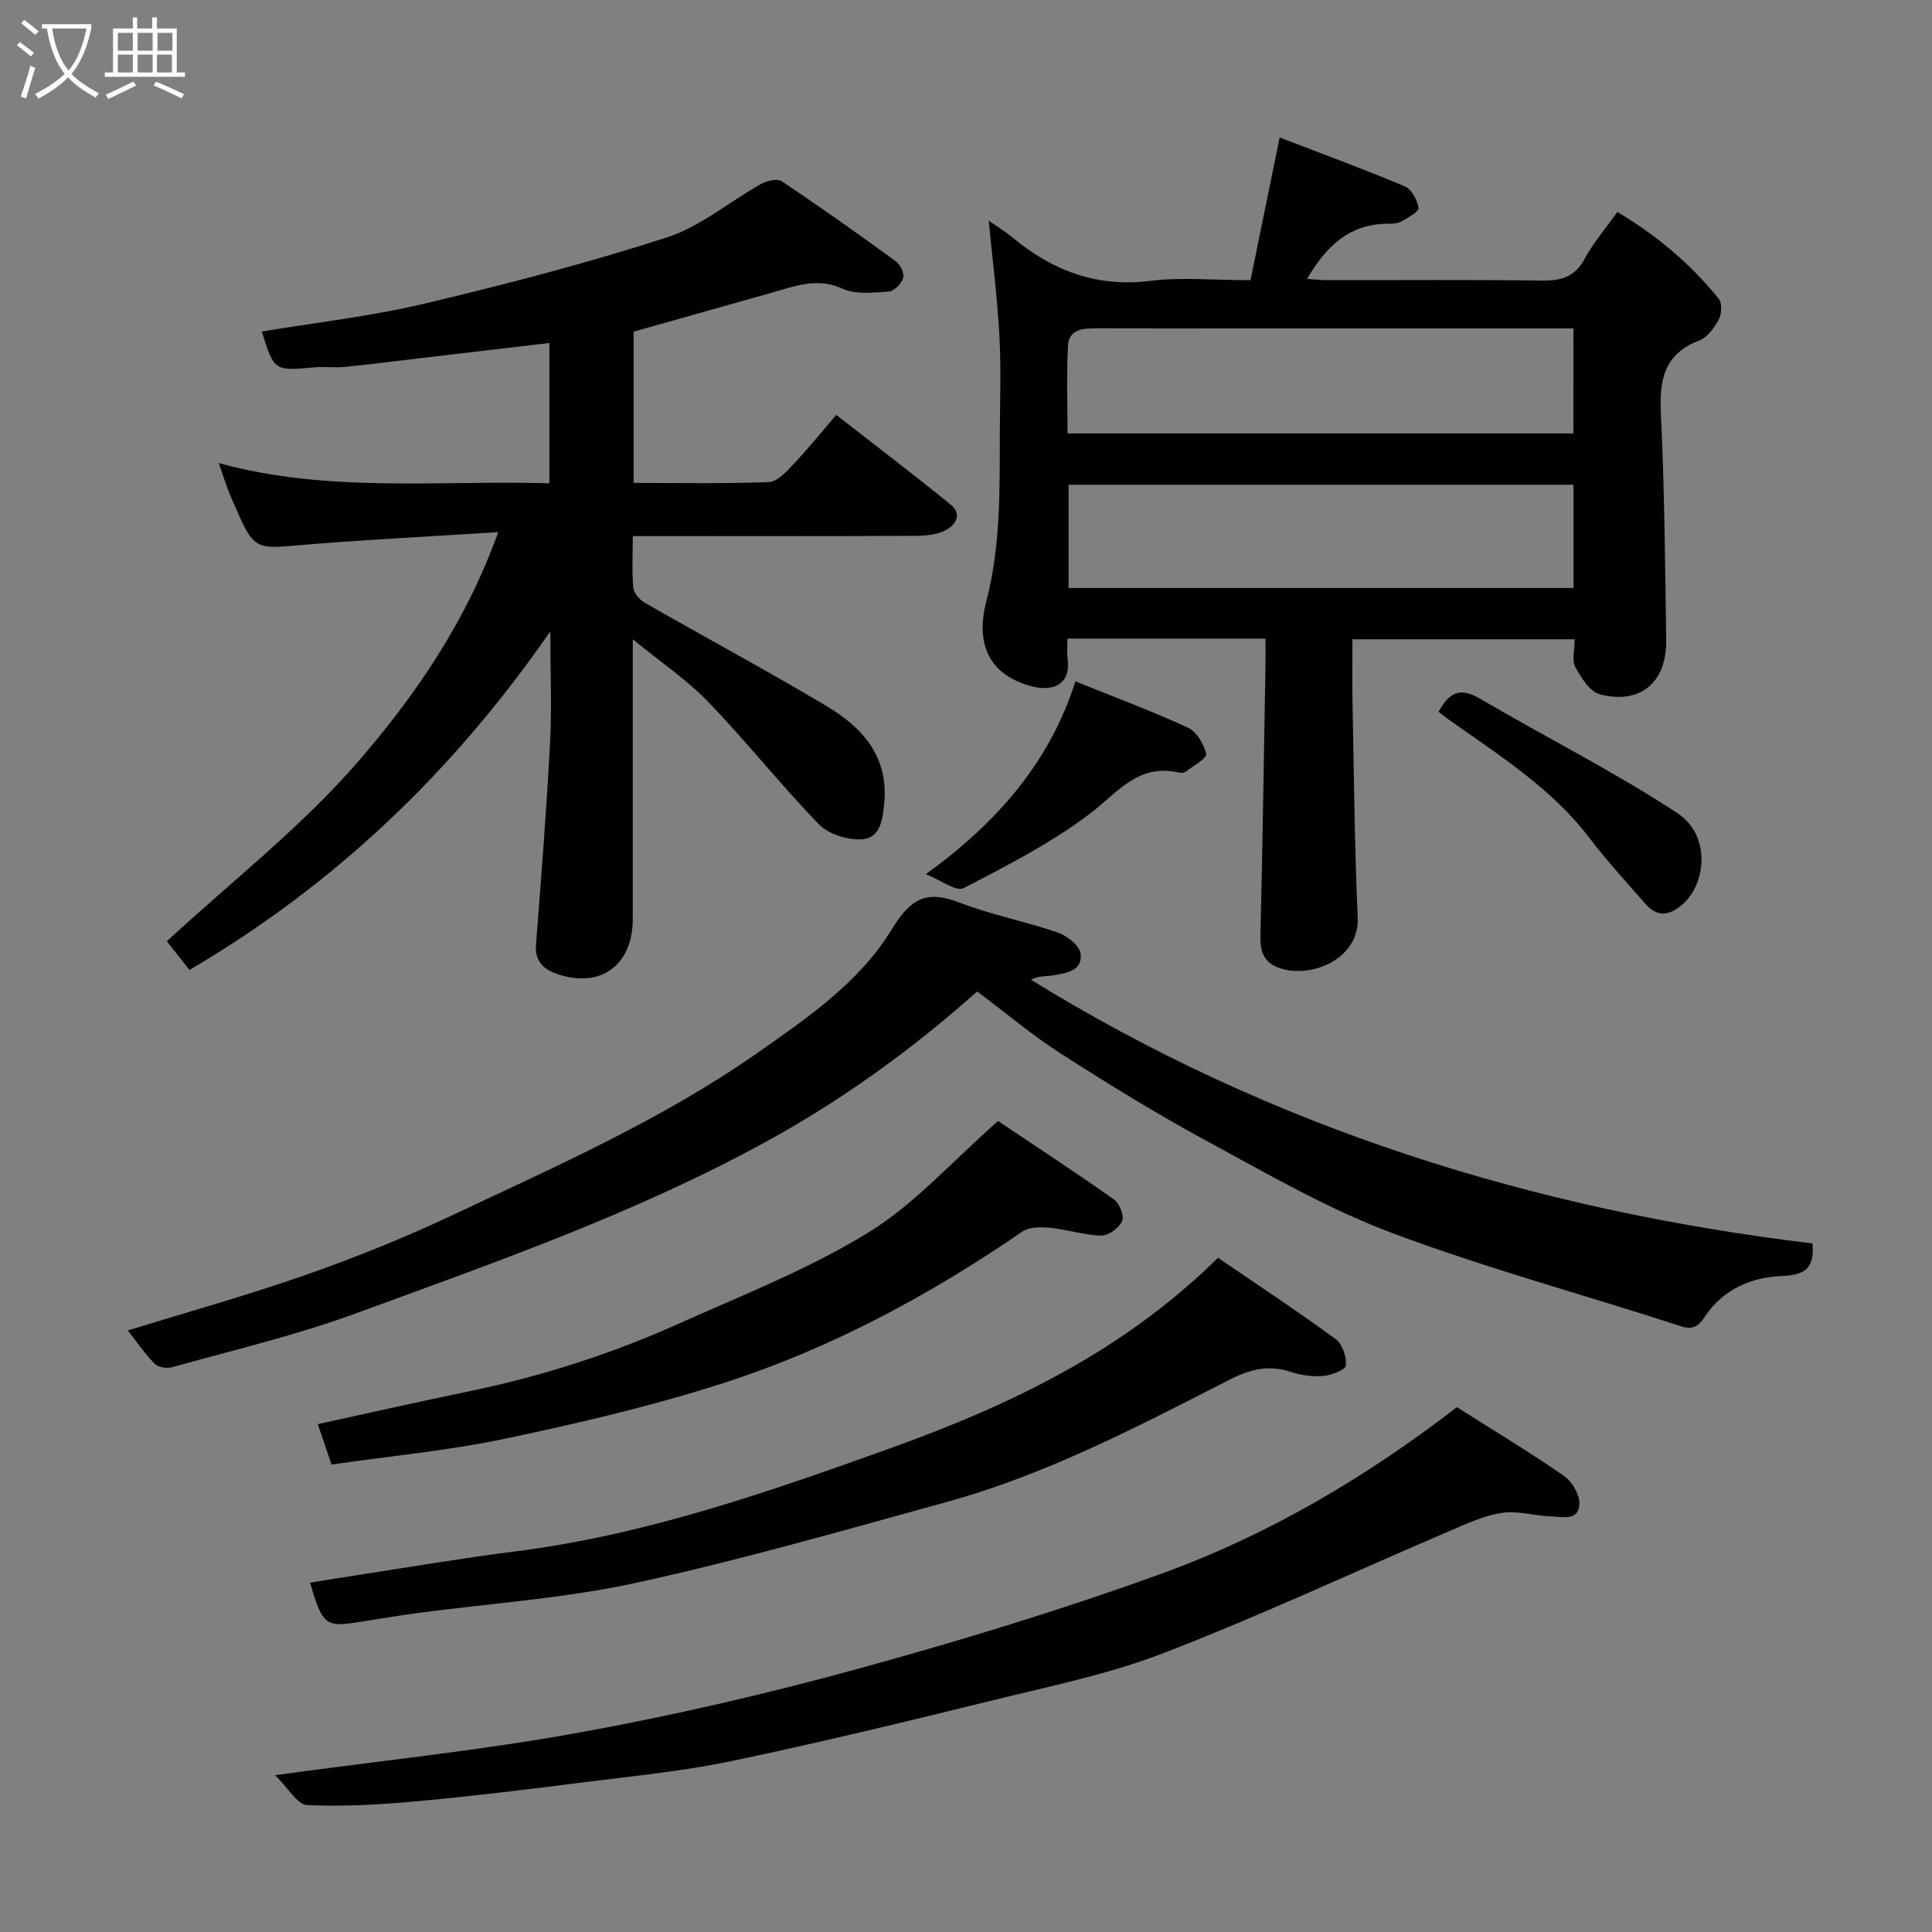 <svg enable-background="new 0 0 400 400" viewBox="0 0 400 400" xmlns="http://www.w3.org/2000/svg"><rect x="0" y="0" width="400" height="400" fill="#808080" stroke="none"/><path d="m6.4 11.7c-1-.8-1.9-1.6-2.9-2.3l.6-.7c.9.7 1.9 1.4 2.9 2.2zm-2.1 8.3c.7-2.1 1.4-4.2 2-6.4.2.1.6.3 1 .4-.7 2.3-1.3 4.4-1.9 6.4zm3-12.8c-1.1-.9-2.1-1.7-2.9-2.4l.6-.7c1 .8 2 1.5 3 2.4zm1.4-1.3v-.9h10.2v.9c-.9 4.2-2.3 7.3-4.1 9.4 1.3 1.4 3.2 2.7 5.7 4-.2.2-.4.5-.7.9-2.5-1.4-4.4-2.7-5.7-4.2-1.4 1.5-3.5 3-6.1 4.4 0 0 0 0-.1-.1-.3-.4-.5-.7-.7-.8 2.7-1.4 4.7-2.8 6.2-4.2-1.8-2.2-3-5.3-3.7-9.4zm9.2 0h-7.1c.6 3.8 1.7 6.7 3.4 8.7 1.7-2 2.9-4.8 3.7-8.7z" fill="#fbfcfa"/><path d="m31.6 3.6h.9v2.3h4.1v9.1h1.7v.9h-16.6v-.9h1.7v-9.1h4.1v-2.3h.9v2.3h3.1v-2.3zm-4 13.3.6.8c-1.9.9-3.8 1.9-5.8 2.8-.2-.3-.3-.6-.5-.9 2-.9 3.9-1.8 5.7-2.7zm-3.2-10.1v3.7h3.1v-3.7zm0 4.5v3.7h3.1v-3.7zm4.1-4.5v3.7h3.1v-3.7zm0 4.5v3.7h3.1v-3.7zm9.1 9.1c-2.1-1.1-4.1-2-5.8-2.7l.5-.8c2.2.9 4.1 1.8 5.8 2.6zm-1.9-13.6h-3.1v3.7h3.1zm-3.2 4.5v3.7h3.1v-3.7z" fill="#fbfcfa"/><g fill="#010101"><path d="m113.94 130.71c-20.33 29.36-44.78 52.52-74.71 70.11-1.68-2.12-3.4-4.3-4.69-5.94 13.4-12.39 27.96-23.71 39.77-37.39 11.7-13.56 22.12-28.63 28.85-47.32-14.99.96-29.1 1.64-43.17 2.87-6.05.53-7.56.23-10.12-5.51-.86-1.93-1.76-3.86-2.53-5.82-.7-1.76-1.26-3.58-2.03-5.83 22.66 6.23 45.48 3.52 68.43 4.18 0-9.89 0-19.3 0-29.05-9.65 1.14-19.04 2.25-28.43 3.35-4.72.56-9.43 1.17-14.16 1.62-1.98.19-4.01-.12-5.99.07-8.39.77-8.39.81-10.95-7.41 11.22-1.87 22.57-3.14 33.6-5.76 16.9-4 33.76-8.39 50.28-13.73 6.93-2.24 12.91-7.39 19.42-11.03 1.23-.69 3.44-1.21 4.37-.58 8 5.35 15.85 10.92 23.63 16.59.91.66 1.76 2.5 1.47 3.44-.35 1.17-1.86 2.72-2.96 2.79-3.2.22-6.84.66-9.58-.59-5.24-2.38-9.77-.55-14.53.79-9.52 2.67-19.03 5.37-28.71 8.1v31.32c9.44 0 18.72.19 27.97-.17 1.72-.07 3.59-2.09 5-3.58 3.05-3.23 5.85-6.7 8.97-10.33 8.12 6.33 16 12.33 23.68 18.57 2.51 2.04.97 4.32-1.17 5.37-1.82.89-4.11 1.09-6.2 1.1-17.49.08-34.99.05-52.48.05-1.8 0-3.6 0-5.96 0 0 3.82-.2 7.28.11 10.7.1 1.12 1.31 2.49 2.39 3.11 12.46 7.14 25.11 13.94 37.45 21.28 7.45 4.43 13.04 10.4 12.11 20.2-.33 3.5-.81 7.28-4.72 7.49-2.93.16-6.83-1.07-8.82-3.12-7.9-8.16-14.98-17.11-22.86-25.3-4.37-4.54-9.72-8.13-15.66-13v5.42c0 17.49.01 34.99 0 52.48-.01 9.49-6.51 14.4-15.43 11.48-2.73-.89-4.89-2.49-4.61-6.11 1.09-13.96 2.17-27.92 2.92-41.9.37-7.13.05-14.31.05-23.01z"/><path d="m262 132.22c-13.95 0-27.23 0-41 0 0 1.49-.15 2.79.03 4.05.74 5.26-2.76 7.29-8.23 5.6-7.66-2.37-10.99-8.16-8.58-17.44 2.92-11.25 2.76-22.54 2.78-33.91.01-7 .3-14.01-.08-20.99-.43-7.96-1.45-15.9-2.22-23.84 1.43 1 3.3 2.13 4.97 3.51 8.3 6.89 17.48 10.33 28.54 8.95 6.39-.8 12.96-.14 20.69-.14 1.96-9.57 3.9-19.09 6.04-29.55 8.53 3.28 17.3 6.51 25.9 10.12 1.4.59 2.6 2.82 2.85 4.45.12.76-2.17 2.05-3.52 2.82-.8.45-1.91.47-2.88.47-7.96.03-12.8 4.76-16.68 11.43 1.38.09 2.77.25 4.16.25 14.83.02 29.66-.11 44.49.09 4.02.06 6.83-.78 8.86-4.56 1.76-3.28 4.26-6.16 6.74-9.64 8 4.74 15.11 10.67 21 17.99.73.9.59 3.17-.03 4.33-.91 1.69-2.35 3.65-4.03 4.29-7.34 2.8-8.26 8.23-7.93 15.23.75 15.58.88 31.19 1.1 46.79.12 8.75-5.34 13.4-13.7 11.24-2.09-.54-3.92-3.43-5.11-5.65-.76-1.42-.14-3.58-.14-5.76-15.25 0-30.32 0-46.01 0 0 4.26-.07 8.53.01 12.8.3 14.93.41 29.88 1.08 44.8.39 8.58-9.57 12.74-16.2 10.47-3.14-1.07-4.03-3.31-3.95-6.55.45-18.6.72-37.2 1.05-55.8.03-1.81 0-3.62 0-5.85zm63.78-31.86c-35.13 0-69.82 0-104.54 0v21.38h104.54c0-7.2 0-14.13 0-21.38zm-.02-32.36c-14.5 0-28.63 0-42.75 0-18.65 0-37.3.02-55.95-.03-2.85-.01-5.77.17-5.95 3.64-.32 6.06-.09 12.15-.09 18.13h104.73c.01-7.17.01-14.1.01-21.74z"/><path d="m202.32 205.27c-13.69 12.19-28.16 22.62-44.12 31.33-27.04 14.76-55.93 24.84-84.65 35.37-12.33 4.52-25.21 7.53-37.88 11.09-1.1.31-2.91.04-3.64-.7-2.05-2.08-3.71-4.54-5.56-6.9 12.38-3.83 24.85-7.3 37.03-11.57 10.27-3.6 20.42-7.71 30.27-12.35 21.56-10.16 43.43-19.81 63.07-33.56 10.38-7.27 21.12-14.61 27.78-25.55 3.85-6.33 7.12-8.23 13.97-5.58 6.63 2.56 13.72 3.91 20.45 6.23 1.92.66 4.49 2.72 4.69 4.39.44 3.56-3.02 4.02-5.73 4.47-1.41.23-2.89.04-4.57.89 49.75 30.72 104.17 47.68 161.82 54.61.49 5.29-1.67 6.54-6.43 6.75-6.23.27-12.03 2.73-15.77 8.3-1.3 1.93-2.34 2.97-5.1 2.07-19.93-6.49-40.24-11.96-59.84-19.32-13.22-4.96-25.65-12.18-38.14-18.94-10.31-5.58-20.33-11.75-30.21-18.08-6.04-3.86-11.56-8.54-17.44-12.95z"/><path d="m56.97 367.53c21.91-3 42.41-5.1 62.64-8.76 19.52-3.53 38.92-8.02 58.05-13.27 21.15-5.8 42.2-12.22 62.82-19.69 22.18-8.04 42.44-20.02 61.15-34.47 7.37 4.67 14.92 9.22 22.16 14.21 1.68 1.16 3.27 3.88 3.2 5.82-.12 3.64-3.57 2.65-5.87 2.58-3.43-.11-6.94-1.23-10.23-.72-3.76.58-7.4 2.3-10.96 3.83-19.62 8.4-38.99 17.44-58.88 25.14-11.31 4.38-23.39 6.85-35.22 9.76-18.01 4.43-36.04 8.81-54.19 12.61-10.06 2.11-20.36 3.12-30.58 4.41-11.38 1.44-22.77 2.85-34.19 3.9-7.73.71-15.54 1.2-23.27.85-2.08-.11-3.99-3.62-6.63-6.2z"/><path d="m252.17 260.41c8.33 5.69 16.49 11.08 24.37 16.84 1.39 1.02 2.28 3.68 2.12 5.46-.08.9-3 2.02-4.71 2.17-2.22.19-4.61-.16-6.74-.86-4.54-1.49-8.37-.55-12.6 1.61-19.03 9.72-38 19.68-58.75 25.38-21.31 5.86-42.59 12-64.17 16.7-14.97 3.26-30.44 4.26-45.68 6.31-4.21.57-8.39 1.32-12.59 1.94-5.99.89-6.78.2-9.22-8.28 3.52-.57 6.98-1.15 10.46-1.68 10.65-1.62 21.28-3.45 31.97-4.79 26.88-3.39 52.27-12.23 77.54-21.31 24.71-8.86 48.3-20.02 68-39.49z"/><path d="m206.65 232.1c7.38 4.95 15.8 10.46 24.02 16.26 1.13.8 2.14 3.41 1.65 4.47-.65 1.42-2.83 3.01-4.33 2.98-3.52-.07-6.99-1.26-10.53-1.6-1.91-.19-4.34-.22-5.79.78-19.19 13.15-39.54 24.13-61.65 31.28-14.81 4.79-30.07 8.35-45.32 11.57-11.79 2.49-23.87 3.61-36.06 5.38-1-2.95-1.92-5.66-2.84-8.37 10.64-2.32 20.9-4.64 31.21-6.77 15.02-3.1 29.55-7.76 43.53-14.03 13.22-5.93 26.87-11.28 39.15-18.81 9.58-5.86 17.34-14.7 26.96-23.14z"/><path d="m191.69 180.99c14.74-10.68 25.59-23.1 30.97-39.92 8.16 3.3 15.88 6.17 23.33 9.61 1.78.82 3.29 3.4 3.72 5.43.19.88-2.64 2.44-4.16 3.61-.35.27-.99.35-1.44.24-8.51-1.99-12.8 4.24-18.58 8.6-8 6.03-17.09 10.7-26.04 15.32-1.49.78-4.63-1.63-7.8-2.89z"/><path d="m297.84 147.38c2.23-4.17 4.59-5.08 8.56-2.74 13.59 7.99 27.75 15.08 40.9 23.72 6.98 4.59 5.96 14.71.97 18.95-2.85 2.42-5.25 2.54-7.68-.26-3.87-4.46-7.91-8.81-11.48-13.51-7.9-10.4-18.77-17.17-29.16-24.56-.64-.46-1.28-.97-2.11-1.6z"/></g></svg>